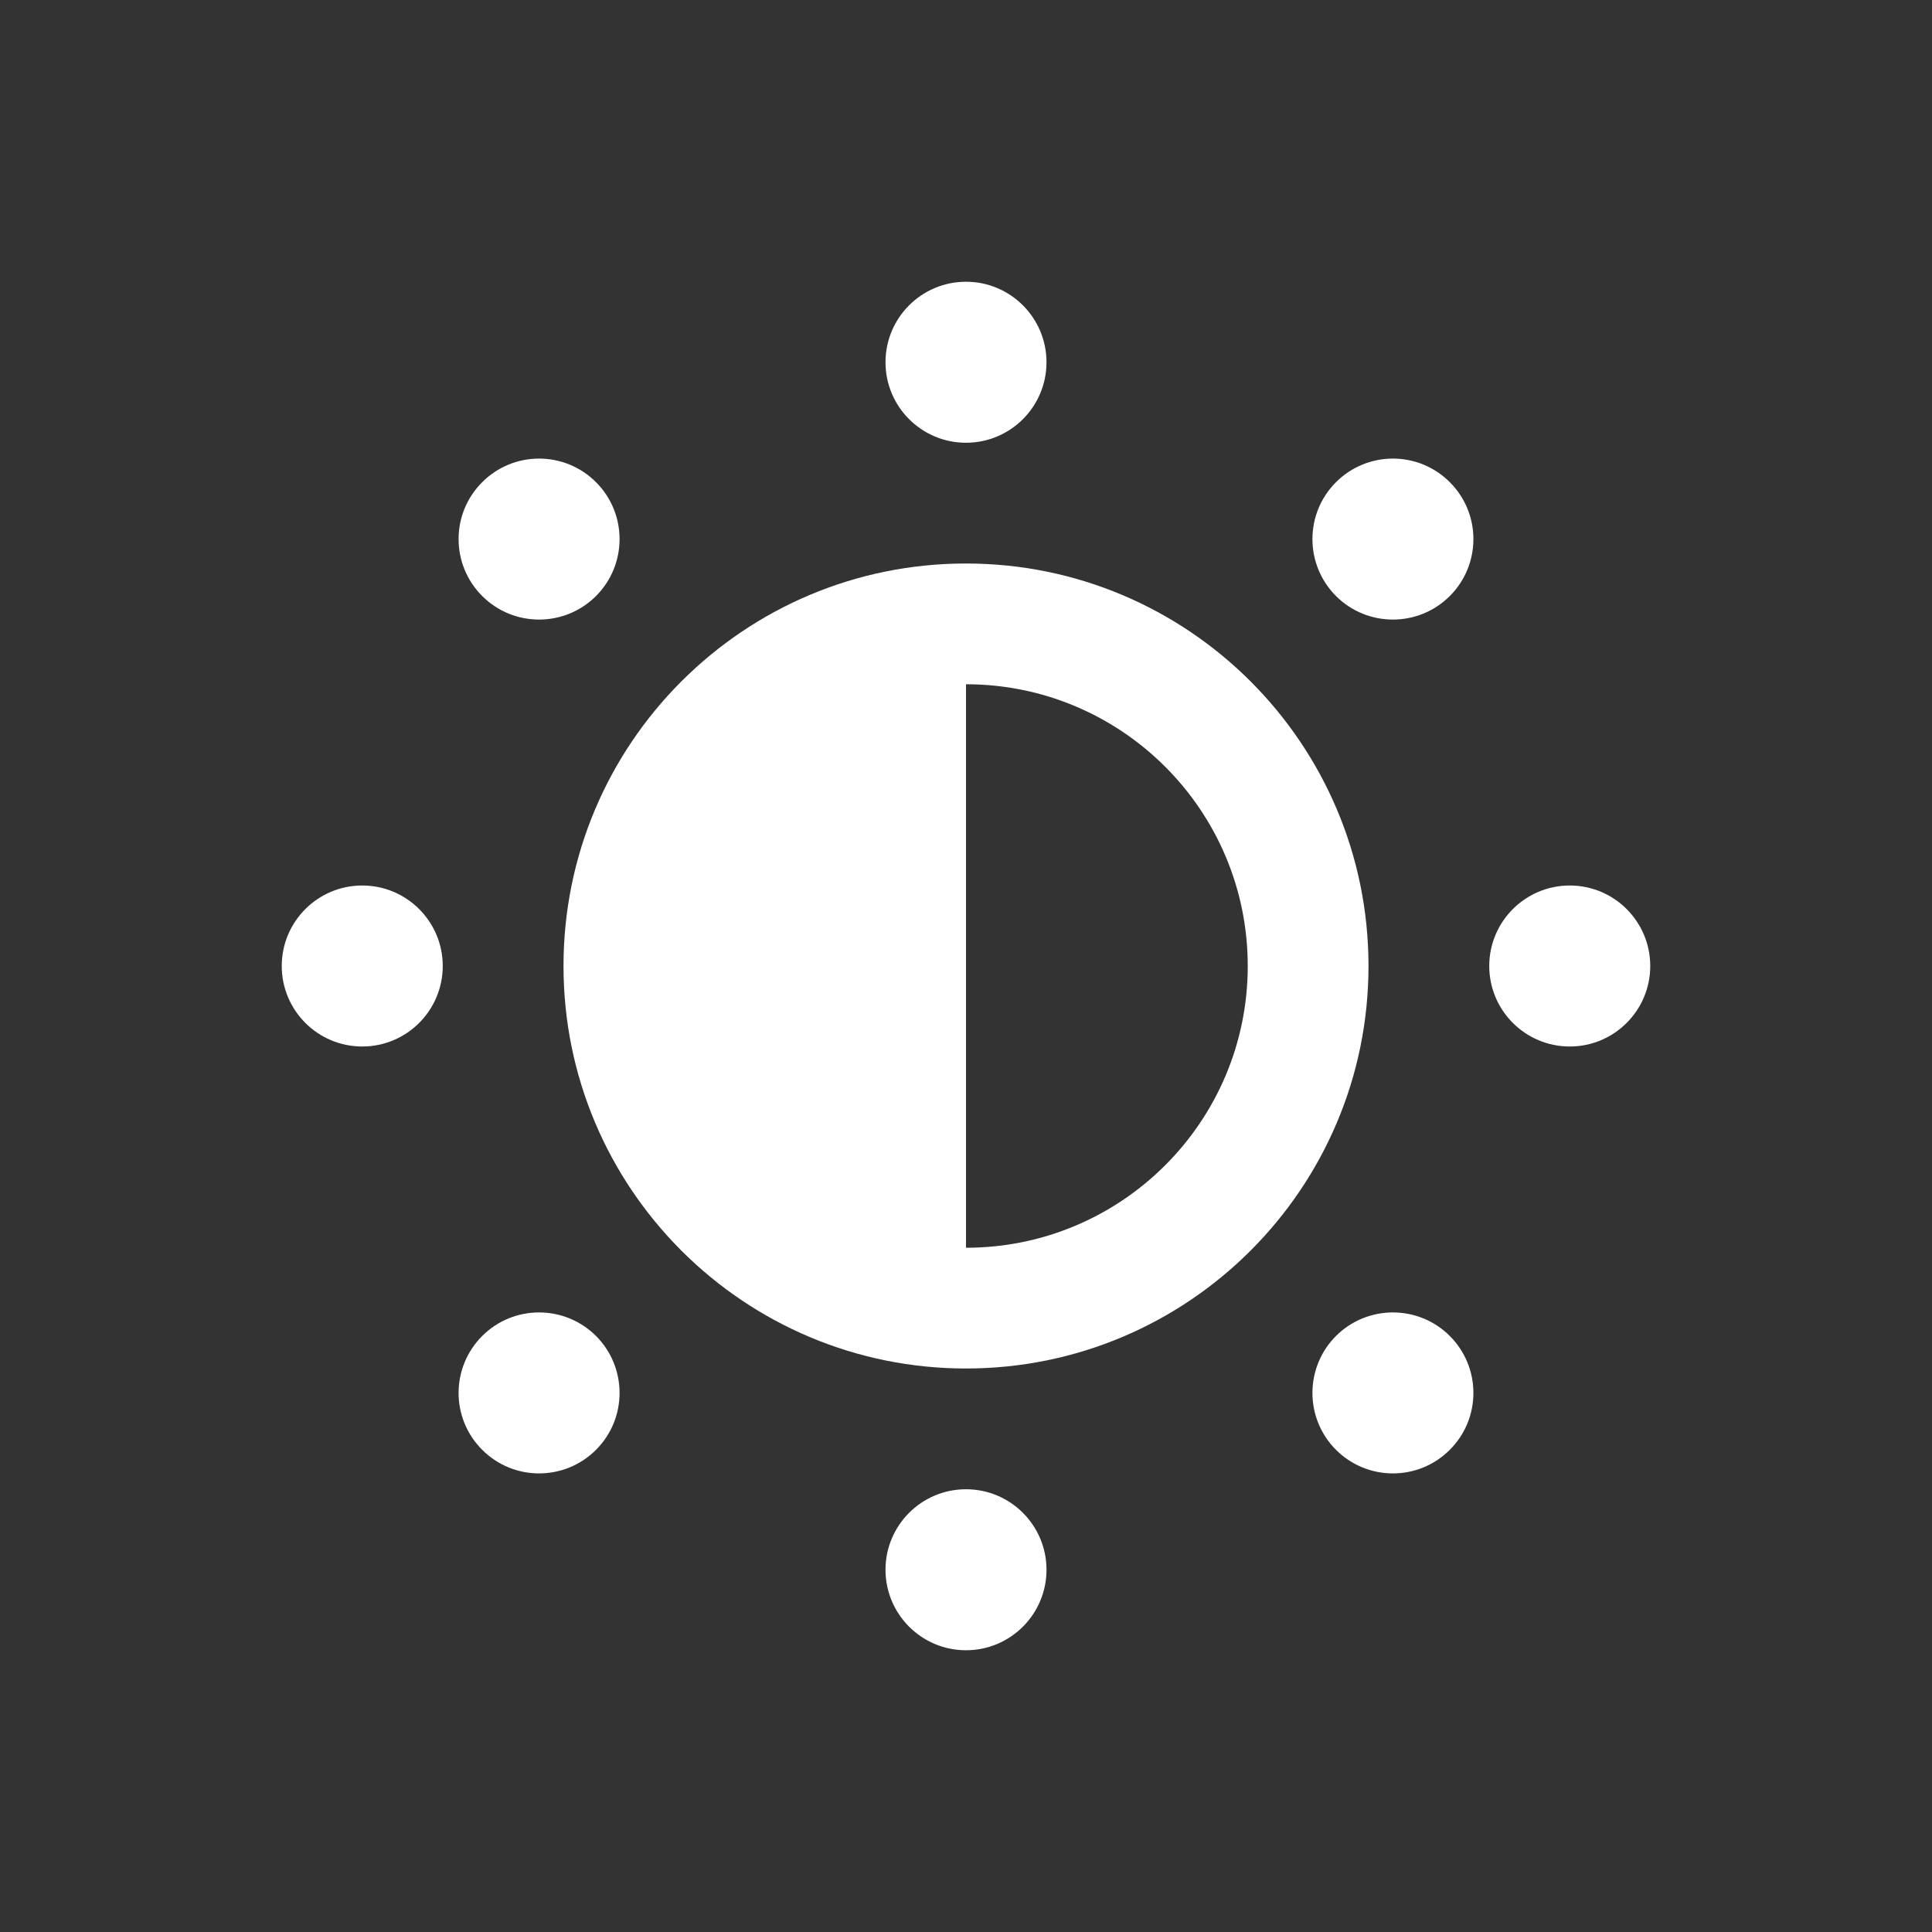 <svg width="24" height="24" viewBox="0 0 24 24" fill="none" xmlns="http://www.w3.org/2000/svg">
<rect x="0" y="0" width="24" height="24" fill="#333333" stroke="none"/>
<path d="M12 5.5C12.552 5.5 13 5.052 13 4.5C13 3.948 12.552 3.5 12 3.5C11.448 3.5 11 3.948 11 4.5C11 5.052 11.448 5.5 12 5.5Z" fill="white"/>
<path d="M12 20.5C12.552 20.5 13 20.052 13 19.5C13 18.948 12.552 18.5 12 18.5C11.448 18.5 11 18.948 11 19.5C11 20.052 11.448 20.5 12 20.5Z" fill="white"/>
<path fill-rule="evenodd" clip-rule="evenodd" d="M8.478 15.549C9.382 16.446 10.626 17 12 17C14.761 17 17 14.761 17 12C17 9.239 14.761 7 12 7C10.623 7 9.377 7.556 8.473 8.456L8.464 8.464L8.456 8.473C7.556 9.377 7 10.623 7 12C7 13.374 7.554 14.618 8.451 15.522L8.464 15.536L8.478 15.549ZM12 8.5V15.5C13.933 15.5 15.5 13.933 15.5 12C15.5 10.067 13.933 8.5 12 8.5Z" fill="white"/>
<path d="M7.404 5.99C7.794 6.38 7.794 7.013 7.404 7.404C7.013 7.794 6.38 7.794 5.99 7.404C5.599 7.013 5.599 6.38 5.99 5.99C6.38 5.599 7.013 5.599 7.404 5.99Z" fill="white"/>
<path d="M18.01 16.596C18.401 16.987 18.401 17.62 18.01 18.01C17.62 18.401 16.987 18.401 16.596 18.01C16.206 17.62 16.206 16.987 16.596 16.596C16.987 16.206 17.62 16.206 18.01 16.596Z" fill="white"/>
<path d="M16.596 7.404C16.987 7.794 17.62 7.794 18.01 7.404C18.401 7.013 18.401 6.38 18.01 5.99C17.62 5.599 16.987 5.599 16.596 5.99C16.206 6.38 16.206 7.013 16.596 7.404Z" fill="white"/>
<path d="M5.99 18.01C6.38 18.401 7.013 18.401 7.404 18.01C7.794 17.62 7.794 16.987 7.404 16.596C7.013 16.206 6.38 16.206 5.99 16.596C5.599 16.987 5.599 17.62 5.99 18.01Z" fill="white"/>
<path d="M19.5 13C18.948 13 18.5 12.552 18.5 12C18.5 11.448 18.948 11 19.5 11C20.052 11 20.5 11.448 20.5 12C20.5 12.552 20.052 13 19.5 13Z" fill="white"/>
<path d="M4.5 13C3.948 13 3.5 12.552 3.5 12C3.5 11.448 3.948 11 4.5 11C5.052 11 5.5 11.448 5.5 12C5.5 12.552 5.052 13 4.5 13Z" fill="white"/>
</svg>
